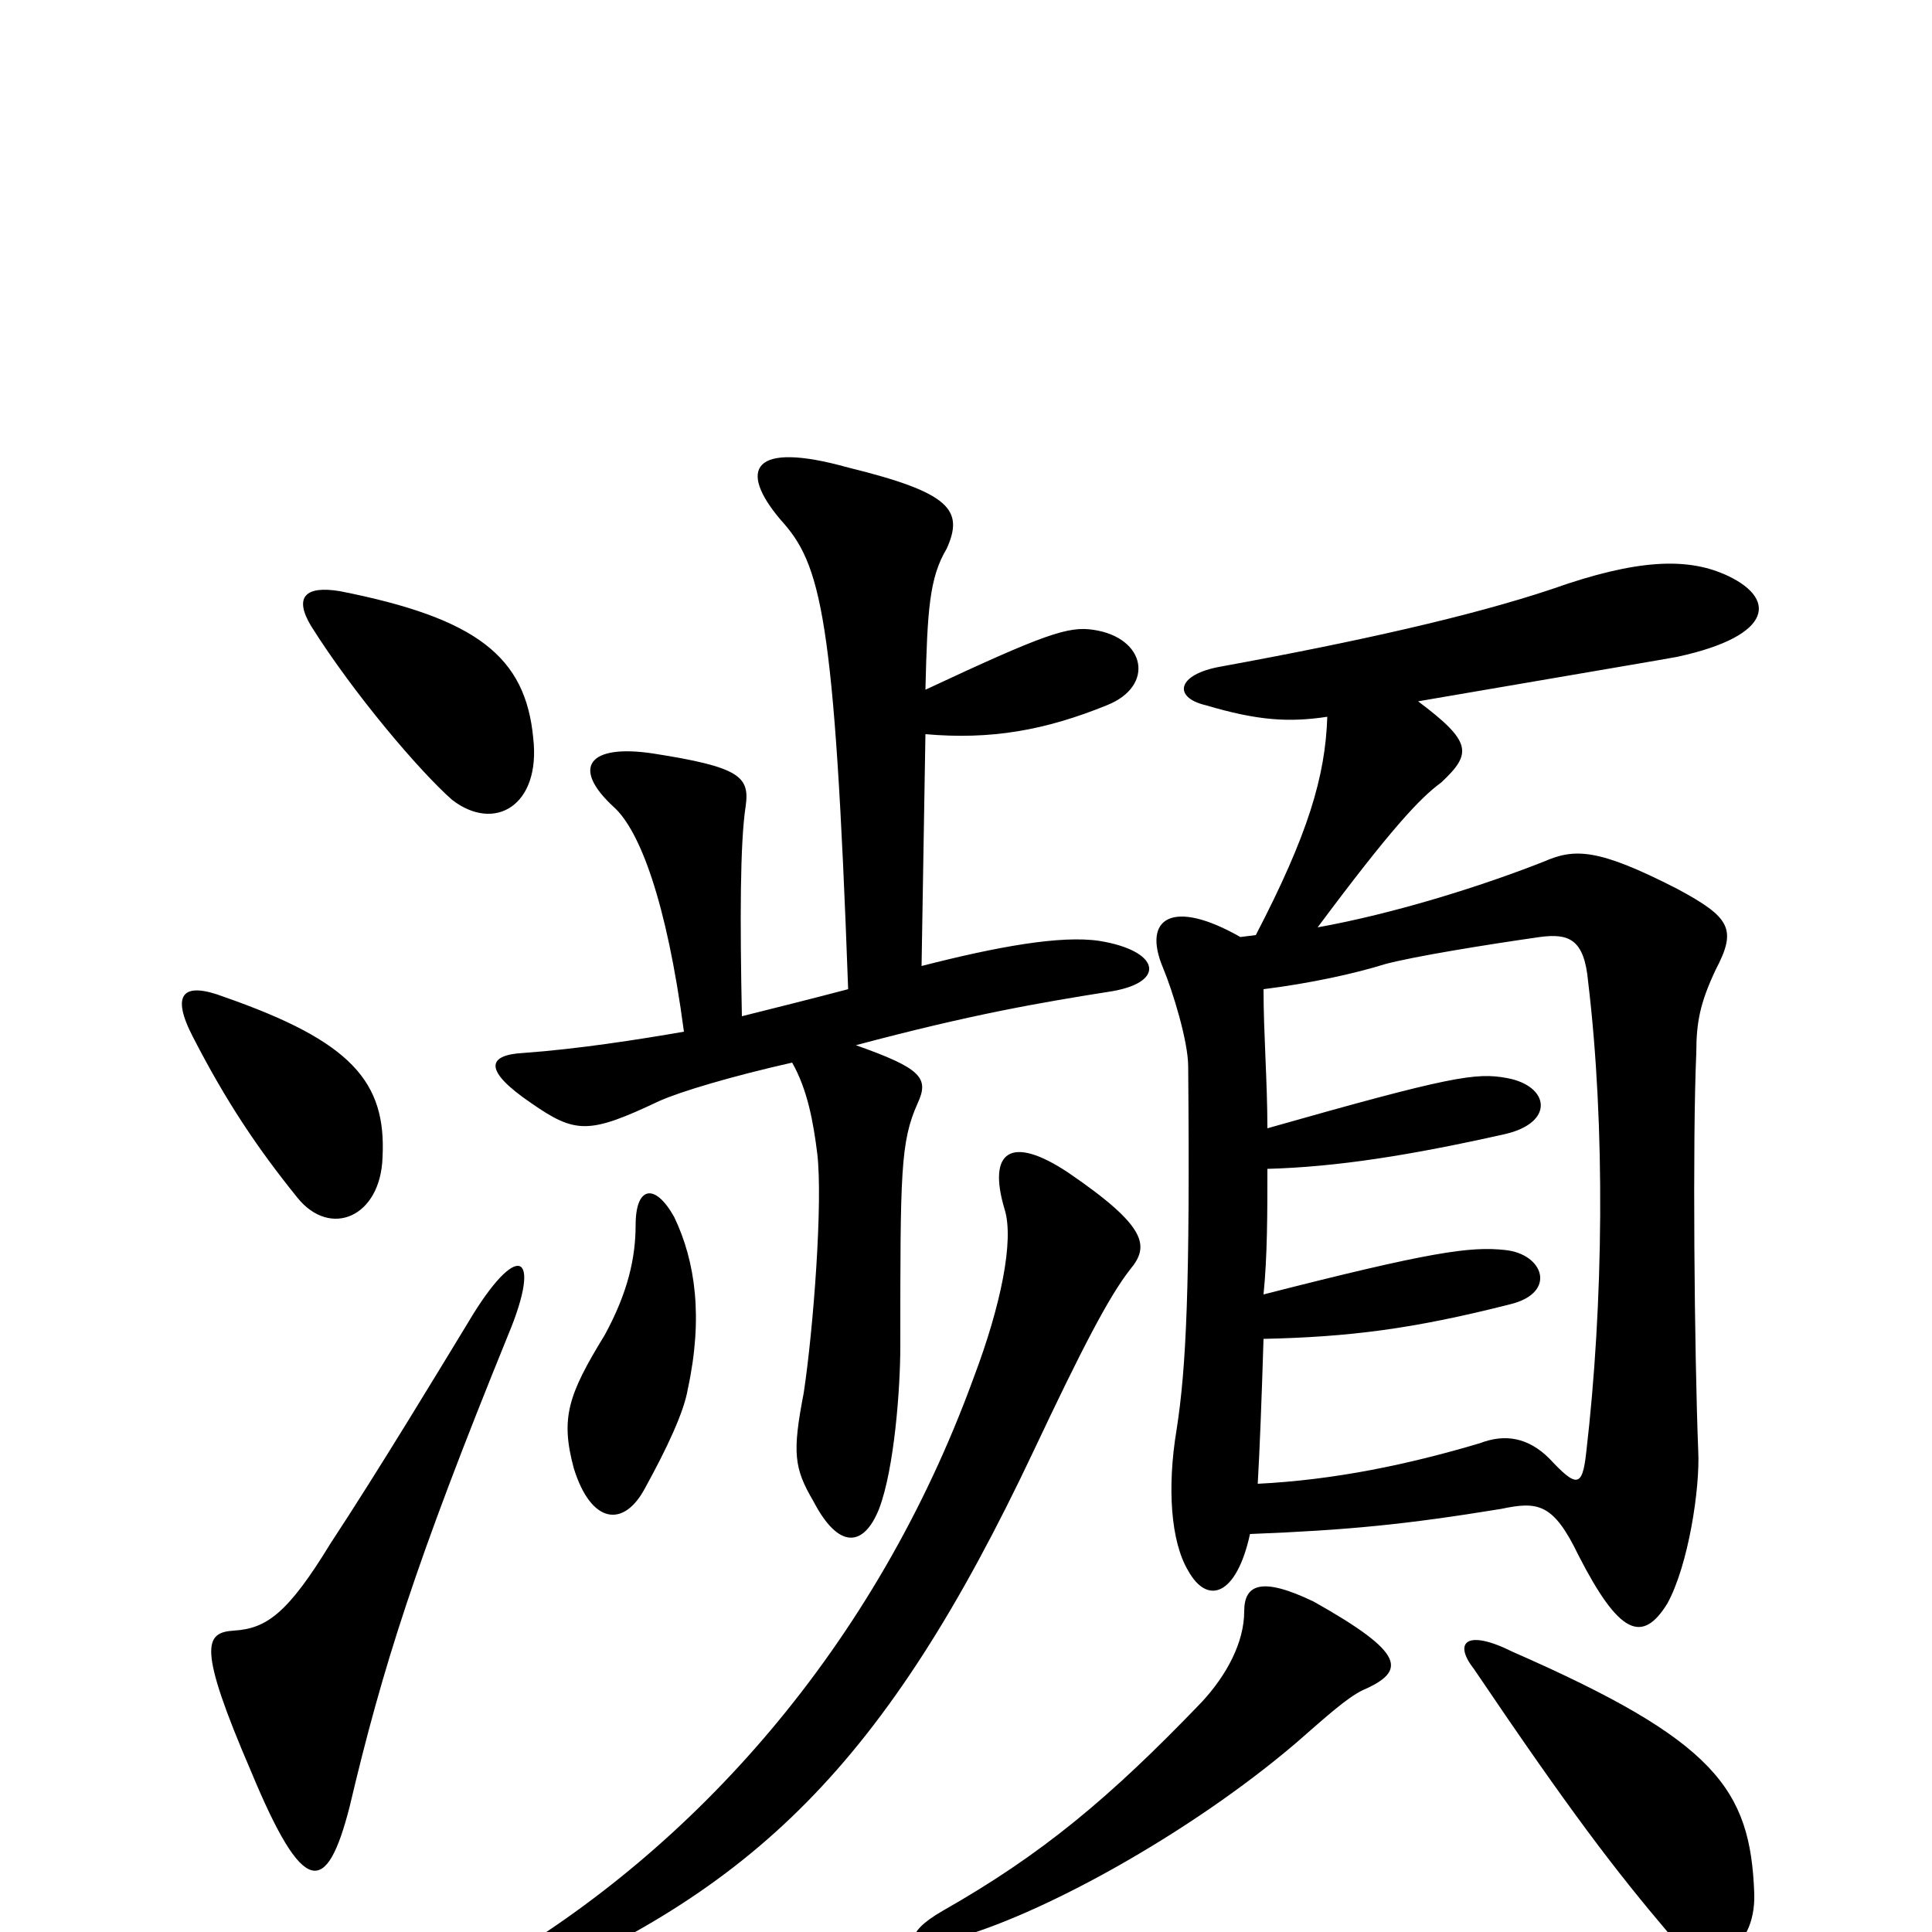 <svg xmlns="http://www.w3.org/2000/svg" viewBox="0 -1000 1000 1000">
	<path fill="#000000" d="M644 -166C644 -150 635 -133 622 -119C574 -69 539 -40 488 -11C467 1 469 10 492 4C538 -8 616 -51 671 -98C687 -112 697 -121 705 -125C728 -135 728 -144 680 -171C653 -184 644 -180 644 -166ZM908 -20C906 -74 888 -99 783 -145C759 -157 752 -150 763 -136C813 -62 836 -32 864 1C883 24 909 11 908 -20ZM585 -343C595 -355 594 -365 553 -393C523 -413 511 -404 520 -374C525 -358 518 -324 504 -287C453 -147 359 -43 254 18C240 26 247 38 262 32C390 -21 458 -86 535 -249C560 -302 574 -329 585 -343ZM356 -281C364 -318 360 -347 349 -370C339 -388 329 -386 329 -366C329 -349 325 -331 313 -309C294 -278 290 -266 297 -240C306 -211 323 -209 334 -230C345 -250 354 -269 356 -281ZM656 -416C656 -440 654 -465 654 -488C678 -491 701 -496 717 -501C732 -505 769 -511 797 -515C812 -517 820 -514 822 -492C831 -417 830 -325 821 -248C819 -230 816 -230 802 -245C791 -256 779 -258 766 -253C729 -242 691 -234 651 -232C652 -249 653 -275 654 -307C698 -308 731 -312 782 -325C806 -331 799 -351 779 -353C761 -355 740 -352 654 -330C656 -350 656 -372 656 -395C692 -396 730 -402 779 -413C805 -419 802 -438 780 -442C764 -445 751 -443 656 -416ZM734 -637C839 -655 857 -658 868 -660C919 -671 920 -691 892 -703C873 -711 848 -711 803 -695C761 -681 703 -668 632 -655C609 -651 607 -639 624 -635C651 -627 667 -626 687 -629C686 -598 677 -568 650 -516L642 -515C607 -535 591 -525 602 -499C607 -487 615 -461 615 -448C616 -334 614 -292 609 -260C604 -230 606 -202 615 -187C625 -169 640 -174 647 -206C698 -208 728 -211 777 -219C796 -223 804 -222 817 -195C838 -154 850 -149 863 -170C874 -190 880 -230 879 -249C877 -300 876 -411 878 -455C878 -471 880 -481 888 -498C899 -519 896 -525 868 -540C827 -561 815 -561 799 -554C766 -541 721 -527 682 -520C720 -571 735 -587 746 -595C762 -610 762 -616 734 -637ZM439 -488C420 -483 400 -478 384 -474C383 -523 383 -564 386 -583C388 -598 383 -603 338 -610C305 -615 295 -603 318 -582C331 -570 345 -534 354 -466C331 -462 299 -457 271 -455C252 -454 250 -446 275 -429C298 -413 305 -413 341 -430C352 -435 379 -443 410 -450C418 -436 421 -419 423 -403C426 -378 421 -312 416 -279C410 -248 411 -240 421 -223C434 -198 447 -199 455 -219C463 -240 466 -282 466 -303C466 -393 466 -409 475 -429C481 -442 477 -447 443 -459C503 -475 538 -481 576 -487C604 -492 600 -508 569 -513C549 -516 516 -510 477 -500L479 -620C513 -617 541 -622 573 -635C598 -645 593 -670 566 -674C553 -676 541 -672 479 -643C480 -684 481 -701 490 -716C499 -736 492 -745 439 -758C389 -772 382 -757 404 -731C425 -708 432 -682 439 -488ZM263 -309C281 -352 268 -359 242 -315C228 -292 196 -239 171 -201C149 -165 138 -157 121 -156C106 -155 102 -148 130 -83C157 -18 169 -18 181 -65C198 -137 215 -191 263 -309ZM198 -401C200 -440 182 -461 116 -484C95 -492 88 -486 100 -463C117 -430 133 -406 154 -380C171 -359 197 -370 198 -401ZM276 -618C272 -660 247 -680 176 -694C158 -697 152 -691 161 -676C183 -641 217 -601 234 -586C256 -569 280 -583 276 -618Z"/>
</svg>